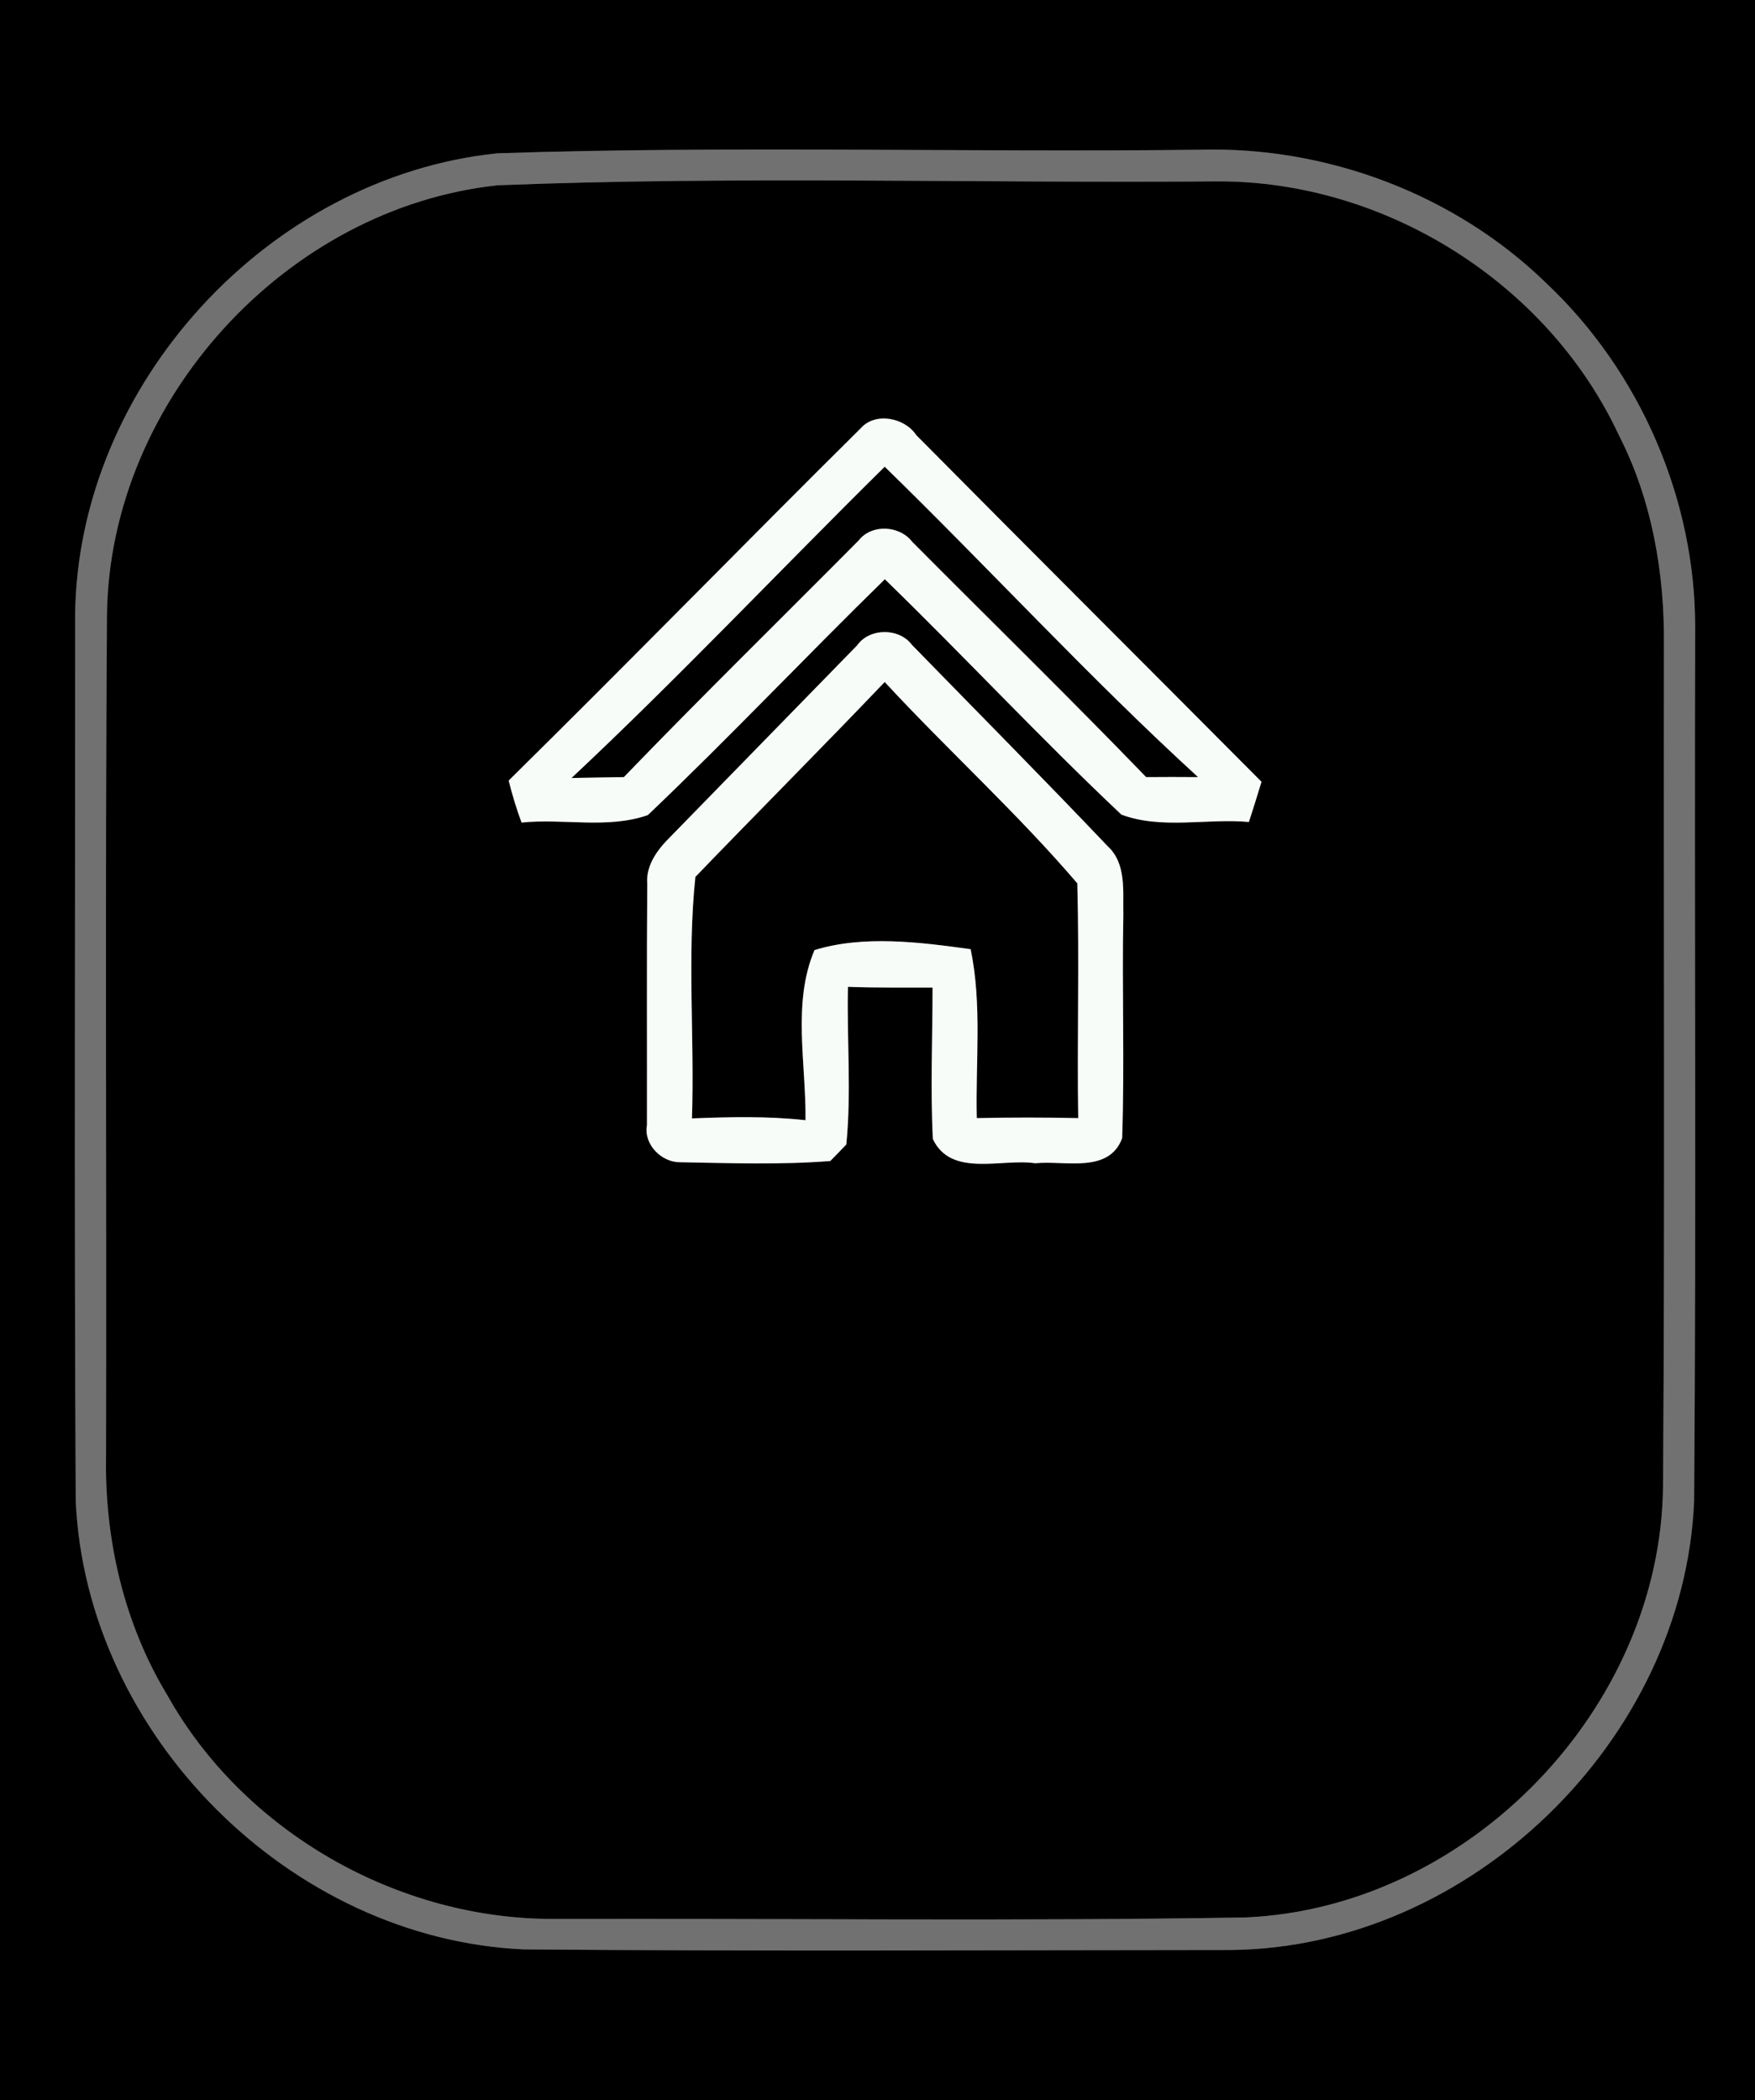 <?xml version="1.0" encoding="UTF-8" ?>
<!DOCTYPE svg PUBLIC "-//W3C//DTD SVG 1.1//EN" "http://www.w3.org/Graphics/SVG/1.1/DTD/svg11.dtd">
<svg width="117pt" height="140pt" viewBox="0 0 117 140" version="1.1" xmlns="http://www.w3.org/2000/svg">
<rect x="0" y="0" width="117" height="140" fill="#333333" stroke="none"/>
<g id="#000000ff">
<path fill="#000000" opacity="1.00" d=" M 0.00 0.00 L 117.00 0.00 L 117.00 140.00 L 0.00 140.00 L 0.00 0.00 M 33.15 10.22 C 17.90 11.80 5.19 25.63 5.01 40.97 C 5.02 60.67 4.94 80.36 5.05 100.05 C 5.75 115.64 19.34 129.25 34.93 129.94 C 50.64 130.07 66.36 129.99 82.08 129.98 C 98.02 129.81 112.26 116.00 112.94 100.07 C 113.09 80.69 112.95 61.31 113.01 41.93 C 113.05 33.32 109.35 24.78 103.09 18.88 C 97.01 12.96 88.48 9.75 80.01 9.98 C 64.39 10.17 48.75 9.70 33.15 10.22 Z" />
<path fill="#000000" opacity="1.00" d=" M 33.18 12.35 C 49.13 11.72 65.12 12.22 81.09 12.09 C 92.30 12.02 103.19 18.84 107.93 29.02 C 110.13 33.32 110.97 38.18 110.93 42.97 C 110.90 61.66 111.00 80.36 110.87 99.05 C 110.73 113.90 97.89 127.16 83.05 127.81 C 67.69 128.07 52.32 127.87 36.96 127.91 C 26.53 127.96 16.25 122.11 11.15 112.99 C 8.25 108.20 6.96 102.57 7.07 96.99 C 7.11 78.31 7.00 59.62 7.13 40.94 C 7.32 26.74 19.06 13.85 33.18 12.35 M 57.39 28.54 C 49.53 36.33 41.80 44.26 33.91 52.03 C 34.15 52.98 34.43 53.91 34.77 54.83 C 37.55 54.54 40.52 55.27 43.19 54.33 C 48.57 49.21 53.68 43.80 58.99 38.61 C 64.31 43.78 69.37 49.22 74.76 54.30 C 77.45 55.30 80.45 54.54 83.26 54.79 C 83.55 53.90 83.83 53.01 84.10 52.11 C 76.43 44.40 68.73 36.72 61.08 29.00 C 60.32 27.84 58.35 27.45 57.39 28.54 M 57.14 43.02 C 52.99 47.27 48.84 51.53 44.69 55.78 C 43.85 56.61 43.05 57.66 43.15 58.92 C 43.11 64.28 43.14 69.65 43.13 75.01 C 42.90 76.28 44.10 77.48 45.33 77.47 C 48.66 77.53 52.02 77.65 55.35 77.39 C 55.62 77.12 56.15 76.57 56.42 76.29 C 56.77 72.80 56.45 69.28 56.53 65.78 C 58.41 65.85 60.29 65.82 62.17 65.83 C 62.17 69.19 62.02 72.56 62.19 75.92 C 63.40 78.51 66.80 77.20 69.02 77.54 C 70.95 77.33 73.92 78.26 74.81 75.87 C 74.98 70.90 74.79 65.91 74.89 60.94 C 74.85 59.39 75.11 57.56 73.83 56.39 C 69.54 51.88 65.15 47.45 60.80 42.99 C 59.95 41.84 57.97 41.84 57.14 43.02 Z" />
<path fill="#000000" opacity="1.00" d=" M 38.10 51.86 C 45.26 45.15 52.00 38.00 58.98 31.11 C 66.00 37.95 72.64 45.19 79.87 51.80 C 78.72 51.79 77.56 51.79 76.41 51.80 C 71.29 46.50 66.01 41.34 60.81 36.11 C 59.96 35.01 58.10 34.92 57.24 36.03 C 52.02 41.29 46.73 46.47 41.59 51.80 C 40.72 51.81 38.97 51.84 38.10 51.86 Z" />
<path fill="#000000" opacity="1.00" d=" M 46.36 58.45 C 50.55 54.10 54.81 49.83 58.98 45.46 C 63.18 50.00 67.82 54.20 71.82 58.88 C 71.96 64.09 71.80 69.31 71.88 74.53 C 69.63 74.48 67.37 74.48 65.12 74.53 C 65.03 70.78 65.48 66.98 64.71 63.27 C 61.32 62.80 57.57 62.32 54.30 63.33 C 52.80 66.86 53.75 70.92 53.70 74.67 C 51.18 74.39 48.65 74.45 46.13 74.55 C 46.31 69.20 45.80 63.76 46.36 58.45 Z" />
</g>
<g id="#717171ff">
<path fill="#717171" opacity="1.00" d=" M 33.15 10.22 C 48.75 9.70 64.39 10.17 80.01 9.98 C 88.48 9.75 97.01 12.96 103.09 18.88 C 109.35 24.78 113.05 33.32 113.01 41.93 C 112.95 61.31 113.09 80.69 112.94 100.07 C 112.26 116.00 98.02 129.81 82.08 129.98 C 66.36 129.99 50.64 130.07 34.93 129.94 C 19.34 129.25 5.75 115.64 5.05 100.05 C 4.94 80.36 5.02 60.67 5.01 40.97 C 5.19 25.63 17.90 11.80 33.15 10.22 M 33.18 12.35 C 19.06 13.85 7.32 26.74 7.13 40.94 C 7.00 59.62 7.11 78.31 7.07 96.99 C 6.96 102.57 8.25 108.20 11.15 112.99 C 16.25 122.11 26.53 127.96 36.96 127.91 C 52.32 127.87 67.69 128.07 83.05 127.81 C 97.89 127.16 110.73 113.90 110.87 99.05 C 111.00 80.36 110.90 61.66 110.93 42.97 C 110.97 38.18 110.13 33.32 107.93 29.02 C 103.19 18.84 92.30 12.02 81.09 12.09 C 65.12 12.22 49.13 11.72 33.18 12.35 Z" />
</g>
<g id="#f8fcf8ff">
<path fill="#f8fcf8" opacity="1.00" d=" M 57.39 28.54 C 58.35 27.45 60.32 27.84 61.08 29.00 C 68.73 36.72 76.43 44.40 84.10 52.11 C 83.83 53.01 83.55 53.90 83.26 54.79 C 80.45 54.54 77.45 55.30 74.76 54.30 C 69.37 49.22 64.31 43.78 58.99 38.61 C 53.68 43.80 48.57 49.21 43.19 54.33 C 40.52 55.27 37.55 54.54 34.77 54.83 C 34.43 53.91 34.15 52.98 33.91 52.03 C 41.80 44.26 49.53 36.33 57.39 28.54 M 38.10 51.86 C 38.97 51.84 40.72 51.81 41.59 51.80 C 46.73 46.47 52.02 41.29 57.24 36.03 C 58.10 34.92 59.96 35.01 60.81 36.11 C 66.01 41.34 71.29 46.50 76.41 51.80 C 77.56 51.79 78.72 51.79 79.87 51.80 C 72.64 45.19 66.00 37.95 58.98 31.11 C 52.00 38.00 45.26 45.15 38.10 51.86 Z" />
<path fill="#f8fcf8" opacity="1.00" d=" M 57.14 43.02 C 57.97 41.84 59.95 41.84 60.80 42.99 C 65.15 47.45 69.54 51.88 73.83 56.39 C 75.11 57.56 74.85 59.39 74.89 60.94 C 74.79 65.91 74.98 70.90 74.81 75.87 C 73.92 78.26 70.95 77.33 69.02 77.54 C 66.80 77.20 63.40 78.51 62.19 75.92 C 62.02 72.56 62.17 69.19 62.17 65.83 C 60.29 65.82 58.41 65.85 56.53 65.78 C 56.45 69.28 56.77 72.80 56.42 76.29 C 56.15 76.57 55.62 77.12 55.35 77.39 C 52.02 77.65 48.66 77.53 45.33 77.47 C 44.10 77.48 42.90 76.28 43.13 75.01 C 43.14 69.65 43.11 64.28 43.15 58.92 C 43.05 57.66 43.85 56.61 44.69 55.78 C 48.84 51.53 52.99 47.27 57.14 43.02 M 46.36 58.45 C 45.80 63.76 46.31 69.20 46.13 74.55 C 48.65 74.45 51.18 74.39 53.70 74.67 C 53.75 70.92 52.80 66.86 54.30 63.33 C 57.57 62.32 61.32 62.80 64.71 63.27 C 65.48 66.98 65.03 70.78 65.12 74.53 C 67.37 74.48 69.63 74.48 71.88 74.53 C 71.80 69.31 71.96 64.09 71.82 58.88 C 67.82 54.20 63.18 50.00 58.98 45.46 C 54.81 49.83 50.55 54.10 46.36 58.45 Z" />
</g>
</svg>
